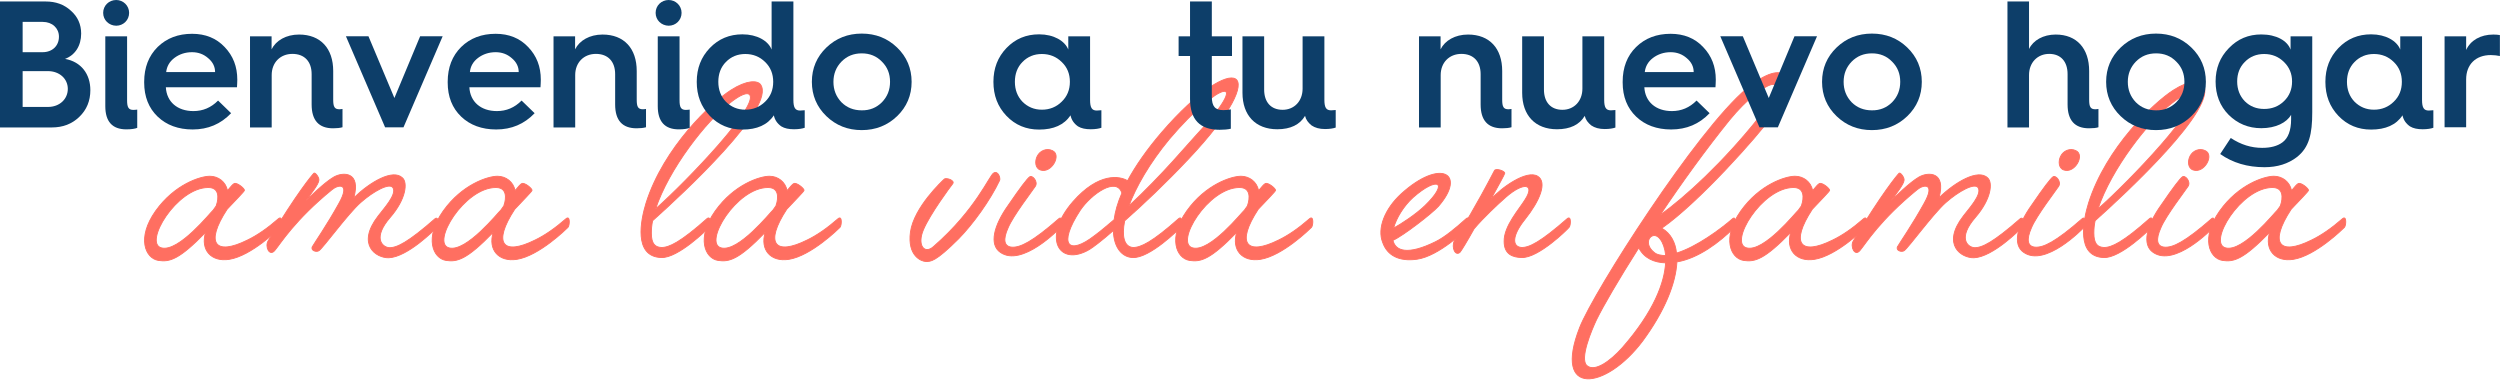 <svg width="684" height="104" viewBox="0 0 684 104" fill="none" xmlns="http://www.w3.org/2000/svg">
<path d="M62.705 70.962C57.796 71.718 54.786 68.374 56.247 63.575C49.001 71.049 46.4 71.718 43.332 71.253C39.767 70.671 37.342 65.116 42.573 57.729C47.774 50.429 54.816 48.219 57.416 48.219C59.724 48.219 61.77 49.761 62.237 52.145C63.114 51.098 63.786 50.313 64.078 50.226C64.838 49.848 66.883 51.564 66.883 52.058C66.883 52.349 64.37 54.85 62.15 57.235C55.984 66.629 58.877 70.09 67.731 65.669C70.331 64.418 73.136 62.499 76.204 59.823C77.373 58.864 77.168 61.743 76.701 62.208C76.234 62.673 68.782 70.002 62.705 70.962ZM59.315 56.101H59.228C59.228 56.101 60.952 51.302 57.007 51.302C48.329 51.302 39.154 66.57 44.18 67.821C48.913 69.072 57.679 58.02 58.351 57.468L59.315 56.101Z" fill="#FF6F61" stroke="#FF6F61" stroke-width="0.25" stroke-miterlimit="10"/>
<path d="M107.528 51.389C106.651 49.848 102.122 52.349 98.645 55.432C95.168 58.514 88.506 67.705 87.279 68.577C86.607 69.072 84.97 68.577 85.438 67.53C86.022 66.483 89.499 61.481 92.684 55.723C95.957 49.964 92.597 50.429 90.844 51.884C80.617 60.23 76.76 66.658 75.211 68.49C73.75 70.322 72.406 67.443 73.37 65.902C81.289 52.756 85.321 47.958 85.905 47.376C86.198 47.085 87.366 48.539 87.249 49.295C87.162 50.459 85.117 52.931 83.685 54.966C84.649 54.007 88.71 49.964 91.311 48.452C93.824 46.998 98.82 46.91 96.804 54.123C101.246 49.79 107.499 46.154 110.099 48.656C111.56 49.906 111.151 54.414 106.739 59.503C102.005 64.971 104.431 67.559 106.447 67.763C108.58 67.85 111.735 66.222 118.982 59.881C120.151 58.922 119.946 61.801 119.479 62.266C119.011 62.731 111.56 70.322 106.359 70.526C102.97 70.613 97.389 66.978 103.466 59.096C104.927 57.148 108.609 53.221 107.528 51.389Z" fill="#FF6F61" stroke="#FF6F61" stroke-width="0.25" stroke-miterlimit="10"/>
<path d="M141.393 70.962C136.484 71.718 133.475 68.374 134.936 63.575C127.689 71.049 125.089 71.718 122.021 71.253C118.456 70.671 116.031 65.116 121.261 57.729C126.462 50.429 133.504 48.219 136.105 48.219C138.413 48.219 140.458 49.761 140.926 52.145C141.802 51.098 142.474 50.313 142.767 50.226C143.526 49.848 145.572 51.564 145.572 52.058C145.572 52.349 143.059 54.85 140.838 57.235C134.673 66.629 137.566 70.09 146.419 65.669C149.02 64.418 151.825 62.499 154.893 59.823C156.061 58.864 155.857 61.743 155.389 62.208C154.922 62.673 147.471 70.002 141.393 70.962ZM138.004 56.101H137.916C137.916 56.101 139.64 51.302 135.695 51.302C127.017 51.302 117.842 66.57 122.868 67.821C127.602 69.072 136.368 58.02 137.04 57.468L138.004 56.101Z" fill="#FF6F61" stroke="#FF6F61" stroke-width="0.25" stroke-miterlimit="10"/>
<path d="M178.21 63.779C178.21 66.745 179.262 67.618 180.898 67.705C183.031 67.792 186.303 66.163 193.433 59.823C194.602 58.864 194.397 61.743 194.017 62.208C193.521 62.703 185.544 70.671 180.898 70.468C173.272 70.177 175.317 60.201 176.749 55.577C181.57 40.309 194.689 28.036 199.978 24.662C204.332 21.87 207.225 21.987 208.072 23.121C212.513 29.17 186.859 52.96 178.56 60.376C178.297 61.568 178.21 62.703 178.21 63.779ZM205.033 25.855C204.449 25.273 202.725 25.767 199.715 28.152C193.258 33.038 182.943 46.3 179.378 57.148C188.144 49.383 207.926 28.647 205.033 25.855Z" fill="#FF6F61" stroke="#FF6F61" stroke-width="0.25" stroke-miterlimit="10"/>
<path d="M215.815 70.962C210.906 71.718 207.896 68.374 209.357 63.575C202.111 71.049 199.51 71.718 196.442 71.253C192.878 70.671 190.452 65.116 195.683 57.729C200.884 50.429 207.926 48.219 210.526 48.219C212.835 48.219 214.88 49.761 215.347 52.145C216.224 51.098 216.896 50.313 217.188 50.226C217.948 49.848 219.993 51.564 219.993 52.058C219.993 52.349 217.48 54.85 215.26 57.235C209.094 66.629 211.987 70.09 220.841 65.669C223.441 64.418 226.246 62.499 229.314 59.823C230.483 58.864 230.279 61.743 229.811 62.208C229.344 62.673 221.893 70.002 215.815 70.962ZM212.455 56.101H212.367C212.367 56.101 214.091 51.302 210.146 51.302C201.468 51.302 192.293 66.57 197.319 67.821C202.053 69.072 210.818 58.02 211.49 57.468L212.455 56.101Z" fill="#FF6F61" stroke="#FF6F61" stroke-width="0.25" stroke-miterlimit="10"/>
<path d="M253.333 71.544C252.165 71.544 248.22 70.09 249.097 63.488C250.061 56.682 257.863 49.47 258.359 49.004C258.944 48.539 261.34 49.383 260.668 50.255C259.908 51.215 254.502 58.514 252.661 62.819C250.821 67.123 252.954 69.74 255.467 67.414C267.037 57.322 270.69 48.016 271.859 47.347C273.115 46.591 273.787 48.801 273.495 49.353C270.894 54.821 266.249 61.248 262.304 65.291C255.846 71.747 254.59 71.544 253.333 71.544Z" fill="#FF6F61" stroke="#FF6F61" stroke-width="0.25" stroke-miterlimit="10"/>
<path d="M276.767 67.617C279.075 67.821 282.464 66.163 289.682 59.852C290.734 58.893 290.558 61.772 290.178 62.237C289.682 62.731 279.572 73.172 273.699 69.043C270.601 66.919 271.858 61.743 275.919 56.072C279.192 51.273 281.033 48.888 281.705 48.394C282.464 47.812 284.101 49.731 283.253 50.982C282.581 52.029 277.176 59.038 275.832 62.295C274.341 65.582 274.721 67.414 276.767 67.617ZM287.929 41.21C286.38 40.454 284.539 41.21 283.779 42.752C283.107 44.09 283.195 46.009 284.656 46.503C287.636 47.55 290.558 42.374 287.929 41.21Z" fill="#FF6F61" stroke="#FF6F61" stroke-width="0.25" stroke-miterlimit="10"/>
<path d="M307.71 60.405C306.834 64.738 307.623 67.501 309.931 67.705C312.064 67.792 315.337 66.163 322.466 59.823C323.635 58.864 323.43 61.743 323.051 62.208C322.554 62.703 314.577 70.671 309.931 70.468C307.038 70.38 304.73 67.792 304.613 63.081C301.428 65.873 299.032 67.676 298.068 68.257C289.77 73.143 284.948 65.087 293.539 55.199C300.668 47.056 306.454 48.19 308.499 49.441C310.632 45.515 313.7 41.007 317.937 36.092C337.719 13.233 349.377 17.857 325.184 43.479C318.989 50.051 312.736 55.984 307.71 60.405ZM295.555 57.526C289.273 67.123 292.37 70.002 299.5 64.448C301.34 63.11 303.064 61.568 304.818 60.114C305.11 57.904 305.782 55.519 306.951 52.814C305.49 48.219 298.535 53.105 295.555 57.526ZM326.995 37.284C343.183 20.009 333.949 21.55 319.953 38.04C314.46 44.671 310.778 51.186 308.85 56.362C318.025 47.841 325.271 39.087 326.995 37.284Z" fill="#FF6F61" stroke="#FF6F61" stroke-width="0.25" stroke-miterlimit="10"/>
<path d="M344.819 70.962C339.91 71.718 336.901 68.374 338.362 63.575C331.115 71.049 328.515 71.718 325.447 71.253C321.882 70.671 319.457 65.116 324.687 57.729C329.888 50.429 336.93 48.219 339.53 48.219C341.839 48.219 343.884 49.761 344.352 52.145C345.228 51.098 345.9 50.313 346.192 50.226C346.952 49.848 348.997 51.564 348.997 52.058C348.997 52.349 346.485 54.85 344.264 57.235C338.099 66.629 340.991 70.09 349.845 65.669C352.445 64.418 355.25 62.499 358.319 59.823C359.487 58.864 359.283 61.743 358.815 62.208C358.348 62.673 350.897 70.002 344.819 70.962ZM341.459 56.101H341.371C341.371 56.101 343.095 51.302 339.15 51.302C330.472 51.302 321.297 66.57 326.323 67.821C331.057 69.072 339.823 58.02 340.495 57.468L341.459 56.101Z" fill="#FF6F61" stroke="#FF6F61" stroke-width="0.25" stroke-miterlimit="10"/>
<path d="M401.155 59.823C402.323 58.864 402.119 61.743 401.651 62.208C401.272 62.703 393.733 70.09 387.655 70.933C382.746 71.602 379.561 69.886 378.305 66.338C376.756 62.499 378.889 57.119 383.418 52.989C394.113 43.304 401.359 47.434 393.558 56.45C391.834 58.369 383.915 64.506 381.11 65.756C381.782 68.723 385.172 69.886 392.769 66.134C395.252 64.913 398.145 62.528 401.155 59.823ZM389.847 56.275C396.596 49.761 393.324 48.103 386.574 54.065C384.061 56.362 382.045 59.62 381.285 62.412C383.214 61.365 387.246 58.776 389.847 56.275Z" fill="#FF6F61" stroke="#FF6F61" stroke-width="0.25" stroke-miterlimit="10"/>
<path d="M420.703 48.219C423.391 49.848 421.287 54.937 417.226 60.027C413.661 64.447 413.661 67.501 416.261 67.705C418.394 67.792 421.55 66.163 428.797 59.823C429.965 58.864 429.761 61.743 429.293 62.208C428.913 62.703 420.907 70.671 416.261 70.468C414.041 70.38 411.528 69.711 411.528 66.047C411.44 61.83 415.765 57.119 417.313 54.53C420.001 50.313 416.933 49.644 411.995 53.949C409.599 56.072 406.005 59.416 403.317 62.586C401.389 66.047 399.752 68.723 399.46 69.013C398.204 70.177 397.035 67.763 397.911 65.843C400.132 62.383 403.697 56.624 408.898 46.649C409.278 45.98 411.703 46.736 411.703 47.405C411.703 47.608 409.979 50.779 407.846 54.617C410.768 51.302 417.722 46.387 420.703 48.219Z" fill="#FF6F61" stroke="#FF6F61" stroke-width="0.25" stroke-miterlimit="10"/>
<path d="M458.688 69.246C464.093 67.617 470.755 62.702 474.028 59.852C475.08 58.893 474.992 61.772 474.525 62.237C470.375 66.367 464.59 70.7 458.805 71.66C458.512 77.418 455.532 85.009 449.454 93.268C439.315 106.792 424.764 108.624 432.186 89.633C436.043 79.745 464.21 35.685 477.885 24.255C488.579 15.414 492.728 20.998 484.635 32.02C481.07 37.022 464.853 55.344 454.655 62.441C457.168 63.866 458.425 66.454 458.688 69.246ZM436.802 87.481C435.546 90.157 432.069 98.242 434.202 100.045C436.335 101.877 440.572 98.794 443.756 95.246C452.639 85.154 455.415 77.186 455.707 71.922C452.61 71.834 449.834 70.671 448.373 67.792C442.88 76.43 438.643 83.729 436.802 87.481ZM454.275 65.494C452.259 62.615 449.074 66.251 452.552 69.043C453.311 69.711 454.48 69.915 455.736 69.915C455.532 67.908 454.948 66.367 454.275 65.494ZM481.274 32.107C491.881 18.584 482.531 21.463 473.181 32.864C466.811 40.745 460.061 50.051 454.188 58.864C461.113 53.89 471.427 44.468 481.274 32.107Z" fill="#FF6F61" stroke="#FF6F61" stroke-width="0.25" stroke-miterlimit="10"/>
<path d="M496.411 70.962C491.502 71.718 488.492 68.374 489.953 63.575C482.707 71.049 480.106 71.718 477.038 71.253C473.473 70.671 471.048 65.116 476.278 57.729C481.479 50.429 488.521 48.219 491.122 48.219C493.43 48.219 495.476 49.761 495.943 52.145C496.82 51.098 497.492 50.313 497.784 50.226C498.544 49.848 500.589 51.564 500.589 52.058C500.589 52.349 498.076 54.85 495.855 57.235C489.69 66.629 492.583 70.09 501.436 65.669C504.037 64.418 506.842 62.499 509.91 59.823C511.079 58.864 510.874 61.743 510.407 62.208C509.939 62.673 502.488 70.002 496.411 70.962ZM493.021 56.101H492.933C492.933 56.101 494.657 51.302 490.713 51.302C482.035 51.302 472.86 66.57 477.885 67.821C482.619 69.072 491.385 58.02 492.057 57.468L493.021 56.101Z" fill="#FF6F61" stroke="#FF6F61" stroke-width="0.25" stroke-miterlimit="10"/>
<path d="M541.233 51.389C540.357 49.848 535.828 52.349 532.35 55.432C528.873 58.514 522.211 67.705 520.984 68.577C520.312 69.072 518.676 68.577 519.143 67.53C519.728 66.483 523.205 61.481 526.39 55.723C529.662 49.964 526.302 50.429 524.549 51.884C514.322 60.23 510.465 66.658 508.916 68.49C507.485 70.322 506.111 67.443 507.076 65.902C514.994 52.756 519.026 47.958 519.611 47.376C519.903 47.085 521.072 48.539 520.955 49.295C520.867 50.459 518.822 52.931 517.39 54.966C518.354 54.007 522.416 49.964 525.016 48.452C527.529 46.998 532.526 46.91 530.51 54.123C534.951 49.79 541.204 46.154 543.804 48.656C545.265 49.906 544.856 54.414 540.444 59.503C535.711 64.971 538.136 67.559 540.152 67.763C542.285 67.85 545.441 66.222 552.687 59.881C553.856 58.922 553.651 61.801 553.184 62.266C552.716 62.731 545.265 70.322 540.064 70.526C536.675 70.613 531.094 66.978 537.172 59.096C538.633 57.148 542.314 53.221 541.233 51.389Z" fill="#FF6F61" stroke="#FF6F61" stroke-width="0.25" stroke-miterlimit="10"/>
<path d="M556.749 67.617C559.057 67.821 562.447 66.163 569.664 59.852C570.716 58.893 570.54 61.772 570.161 62.237C569.664 62.731 559.554 73.172 553.681 69.043C550.584 66.919 551.84 61.743 555.901 56.072C559.174 51.273 561.015 48.888 561.687 48.394C562.447 47.812 564.083 49.731 563.236 50.982C562.564 52.029 557.158 59.038 555.814 62.295C554.353 65.582 554.733 67.414 556.749 67.617ZM567.94 41.21C566.391 40.454 564.55 41.21 563.791 42.752C563.119 44.09 563.206 46.009 564.667 46.503C567.648 47.55 570.54 42.374 567.94 41.21Z" fill="#FF6F61" stroke="#FF6F61" stroke-width="0.25" stroke-miterlimit="10"/>
<path d="M572.878 63.779C572.878 66.745 573.93 67.618 575.566 67.705C577.699 67.792 580.971 66.163 588.101 59.823C589.27 58.864 589.065 61.743 588.685 62.208C588.189 62.703 580.212 70.671 575.566 70.468C567.939 70.177 569.985 60.201 571.417 55.577C576.238 40.309 589.357 28.036 594.646 24.662C599 21.87 601.893 21.987 602.74 23.121C607.181 29.17 581.527 52.96 573.228 60.376C572.965 61.568 572.878 62.703 572.878 63.779ZM599.672 25.855C599.088 25.273 597.364 25.767 594.354 28.152C587.896 33.038 577.582 46.3 574.017 57.148C582.812 49.383 602.565 28.647 599.672 25.855Z" fill="#FF6F61" stroke="#FF6F61" stroke-width="0.25" stroke-miterlimit="10"/>
<path d="M592.163 67.617C594.472 67.821 597.861 66.163 605.078 59.852C606.13 58.893 605.955 61.772 605.575 62.237C605.078 62.731 594.968 73.172 589.095 69.043C585.998 66.919 587.254 61.743 591.316 56.072C594.588 51.273 596.429 48.888 597.101 48.394C597.861 47.812 599.497 49.731 598.65 50.982C597.978 52.029 592.572 59.038 591.228 62.295C589.738 65.582 590.118 67.414 592.163 67.617ZM603.325 41.21C601.776 40.454 599.936 41.21 599.176 42.752C598.504 44.09 598.591 46.009 600.052 46.503C603.062 47.55 605.955 42.374 603.325 41.21Z" fill="#FF6F61" stroke="#FF6F61" stroke-width="0.25" stroke-miterlimit="10"/>
<path d="M627.431 70.962C622.522 71.718 619.512 68.374 620.973 63.575C613.727 71.049 611.126 71.718 608.058 71.253C604.493 70.671 602.068 65.116 607.298 57.729C612.499 50.429 619.541 48.219 622.142 48.219C624.45 48.219 626.496 49.761 626.963 52.145C627.84 51.098 628.512 50.313 628.804 50.226C629.564 49.848 631.609 51.564 631.609 52.058C631.609 52.349 629.096 54.85 626.875 57.235C620.71 66.629 623.603 70.09 632.456 65.669C635.057 64.418 637.862 62.499 640.93 59.823C642.099 58.864 641.894 61.743 641.427 62.208C640.959 62.673 633.508 70.002 627.431 70.962ZM624.07 56.101H623.983C623.983 56.101 625.707 51.302 621.762 51.302C613.084 51.302 603.909 66.57 608.935 67.821C613.668 69.072 622.434 58.02 623.106 57.468L624.07 56.101Z" fill="#FF6F61" stroke="#FF6F61" stroke-width="0.25" stroke-miterlimit="10"/>
<path d="M0 34.841V0.407H12.506C15.253 0.407 17.532 1.222 19.372 2.908C21.243 4.537 22.207 6.66 22.207 9.19C22.207 12.506 20.57 15.065 17.795 16.112C22.207 16.897 24.72 20.271 24.72 24.662C24.72 27.57 23.726 30.043 21.681 31.991C19.694 33.911 17.21 34.87 14.171 34.87H0V34.841ZM6.195 14.28H11.659C14.288 14.28 16.129 12.564 16.129 10.034C16.129 7.707 14.288 5.991 11.717 5.991H6.195V14.28ZM6.195 29.257H13.149C16.275 29.257 18.554 27.134 18.554 24.313C18.554 21.55 16.275 19.456 13.09 19.456H6.195V29.257Z" fill="#0D3E69"/>
<path d="M28.226 3.519C28.226 1.541 29.804 0 31.791 0C33.72 0 35.327 1.541 35.327 3.519C35.327 5.497 33.749 7.038 31.791 7.038C29.804 7.009 28.226 5.497 28.226 3.519ZM28.811 9.946H34.772V27.454C34.772 29.374 35.181 30.072 36.495 30.072C36.934 30.072 37.284 30.013 37.547 29.984V34.987C36.963 35.219 35.969 35.394 34.567 35.394C30.739 35.394 28.811 33.271 28.811 29.054V9.946Z" fill="#0D3E69"/>
<path d="M39.446 22.394C39.446 18.438 40.703 15.268 43.128 12.855C45.612 10.441 48.738 9.248 52.566 9.248C56.189 9.248 59.169 10.441 61.449 12.855C63.786 15.268 64.926 18.235 64.926 21.812C64.926 22.539 64.867 23.237 64.838 23.877H45.378C45.582 27.832 48.504 30.392 52.916 30.392C55.488 30.392 57.738 29.461 59.666 27.512L63.231 30.973C60.397 33.94 56.92 35.423 52.712 35.423C48.797 35.423 45.553 34.23 43.128 31.904C40.703 29.577 39.446 26.465 39.446 22.568V22.394ZM58.848 19.718C58.848 18.235 58.205 16.955 56.949 15.908C55.722 14.832 54.261 14.28 52.537 14.28C50.696 14.28 49.059 14.832 47.715 15.85C46.371 16.868 45.641 18.177 45.465 19.718H58.848Z" fill="#0D3E69"/>
<path d="M68.403 34.841V9.946H74.306V13.494C75.504 11.081 78.279 9.452 81.815 9.452C87.718 9.452 91.165 13.262 91.165 19.427V27.28C91.165 29.199 91.516 29.897 92.86 29.897C93.152 29.897 93.445 29.839 93.707 29.81V34.812C93.006 35.016 92.159 35.103 91.136 35.103C87.221 35.103 85.263 32.922 85.263 28.588V20.271C85.263 16.868 83.335 14.745 80.004 14.745C76.672 14.745 74.335 17.13 74.335 20.532V34.87H68.403V34.841Z" fill="#0D3E69"/>
<path d="M105.366 34.841L94.642 9.917H100.808L107.908 26.814L114.95 9.917H121.115L110.392 34.841H105.366Z" fill="#0D3E69"/>
<path d="M122.488 22.394C122.488 18.438 123.744 15.268 126.17 12.855C128.653 10.441 131.78 9.248 135.608 9.248C139.231 9.248 142.211 10.441 144.49 12.855C146.828 15.268 147.967 18.235 147.967 21.812C147.967 22.539 147.909 23.237 147.88 23.877H128.42C128.624 27.832 131.546 30.392 135.958 30.392C138.53 30.392 140.779 29.461 142.708 27.512L146.273 30.973C143.438 33.94 139.961 35.423 135.754 35.423C131.838 35.423 128.595 34.23 126.17 31.904C123.744 29.577 122.488 26.465 122.488 22.568V22.394ZM141.919 19.718C141.919 18.235 141.276 16.955 140.02 15.908C138.793 14.832 137.332 14.28 135.608 14.28C133.767 14.28 132.13 14.832 130.786 15.85C129.442 16.868 128.712 18.177 128.566 19.718H141.919Z" fill="#0D3E69"/>
<path d="M151.445 34.841V9.946H157.347V13.494C158.545 11.081 161.321 9.452 164.857 9.452C170.759 9.452 174.207 13.262 174.207 19.427V27.28C174.207 29.199 174.557 29.897 175.902 29.897C176.194 29.897 176.486 29.839 176.749 29.81V34.812C176.048 35.016 175.2 35.103 174.178 35.103C170.262 35.103 168.304 32.922 168.304 28.588V20.271C168.304 16.868 166.376 14.745 163.045 14.745C159.714 14.745 157.376 17.13 157.376 20.532V34.87H151.445V34.841Z" fill="#0D3E69"/>
<path d="M179.379 3.519C179.379 1.541 180.957 0 182.944 0C184.872 0 186.479 1.541 186.479 3.519C186.479 5.497 184.901 7.038 182.944 7.038C180.957 7.009 179.379 5.497 179.379 3.519ZM179.963 9.946H185.924V27.454C185.924 29.374 186.333 30.072 187.648 30.072C188.086 30.072 188.437 30.013 188.7 29.984V34.987C188.116 35.219 187.122 35.394 185.72 35.394C181.892 35.394 179.963 33.271 179.963 29.054V9.946Z" fill="#0D3E69"/>
<path d="M211.112 13.553V0.407H217.072V27.338C217.072 29.461 217.569 30.246 218.913 30.246C219.264 30.246 219.702 30.188 220.17 30.159V34.958C219.527 35.19 218.533 35.365 217.248 35.365C215.816 35.365 214.676 35.132 213.771 34.58C212.689 33.823 211.988 32.834 211.725 31.555C210.001 34.172 207.108 35.452 203.135 35.452C199.599 35.452 196.619 34.23 194.193 31.7C191.797 29.17 190.629 26.116 190.629 22.394C190.629 18.671 191.827 15.617 194.193 13.146C196.619 10.615 199.599 9.394 203.135 9.394C207.138 9.394 210.177 11.168 211.112 13.553ZM209.329 27.832C210.819 26.407 211.55 24.575 211.55 22.394C211.55 20.213 210.819 18.38 209.329 16.955C207.897 15.53 206.057 14.774 203.924 14.774C201.791 14.774 200.037 15.501 198.606 16.955C197.203 18.38 196.531 20.213 196.531 22.394C196.531 24.575 197.232 26.407 198.606 27.832C200.037 29.257 201.791 30.014 203.924 30.014C206.057 30.014 207.868 29.257 209.329 27.832Z" fill="#0D3E69"/>
<path d="M222.127 22.394C222.127 18.671 223.471 15.53 226.101 13C228.731 10.47 231.974 9.19 235.772 9.19C239.6 9.19 242.814 10.47 245.444 13C248.074 15.53 249.418 18.7 249.418 22.394C249.418 26.087 248.074 29.257 245.444 31.787C242.814 34.318 239.571 35.597 235.772 35.597C231.945 35.597 228.731 34.318 226.101 31.787C223.471 29.257 222.127 26.087 222.127 22.394ZM241.295 27.978C242.785 26.436 243.516 24.604 243.516 22.394C243.516 20.154 242.785 18.351 241.295 16.868C239.805 15.327 237.964 14.6 235.772 14.6C233.523 14.6 231.711 15.356 230.221 16.868C228.789 18.351 228.029 20.183 228.029 22.394C228.029 24.604 228.76 26.436 230.221 27.978C231.711 29.461 233.552 30.188 235.772 30.188C237.993 30.217 239.805 29.461 241.295 27.978Z" fill="#0D3E69"/>
<path d="M292.283 13.553V9.946H298.244V27.338C298.244 29.461 298.74 30.246 300.085 30.246C300.435 30.246 300.874 30.188 301.341 30.159V34.958C300.698 35.19 299.705 35.365 298.419 35.365C296.987 35.365 295.848 35.132 294.942 34.579C293.861 33.823 293.16 32.834 292.897 31.555C291.143 34.172 288.28 35.452 284.306 35.452C280.77 35.452 277.79 34.23 275.365 31.7C272.969 29.17 271.8 26.116 271.8 22.394C271.8 18.671 272.998 15.617 275.365 13.145C277.79 10.615 280.77 9.394 284.306 9.394C288.309 9.394 291.319 11.168 292.283 13.553ZM290.471 27.832C291.962 26.407 292.721 24.575 292.721 22.394C292.721 20.212 291.991 18.38 290.471 16.955C289.04 15.53 287.199 14.774 285.066 14.774C282.933 14.774 281.18 15.501 279.748 16.955C278.345 18.38 277.673 20.212 277.673 22.394C277.673 24.575 278.374 26.407 279.748 27.832C281.18 29.257 282.933 30.013 285.066 30.013C287.199 30.013 289.04 29.257 290.471 27.832Z" fill="#0D3E69"/>
<path d="M325.593 15.327H322.467V9.946H325.593V0.407H331.554V9.946H337.076V15.327H331.554V26.436C331.554 29.141 332.489 30.13 334.68 30.13C335.411 30.13 336.112 30.072 336.755 29.926V35.219C335.907 35.423 334.856 35.51 333.687 35.51C328.281 35.51 325.593 32.689 325.593 27.047V15.327Z" fill="#0D3E69"/>
<path d="M339.911 9.946H345.872V24.517C345.872 27.919 347.712 30.043 350.927 30.043C354.112 30.043 356.391 27.658 356.391 24.255V9.946H362.351V27.309C362.351 29.432 362.848 30.188 364.192 30.188C364.543 30.188 364.981 30.13 365.449 30.101V34.899C364.806 35.132 363.812 35.306 362.527 35.306C360.978 35.306 359.78 34.958 358.845 34.318C357.91 33.562 357.297 32.747 357.063 31.7C355.631 34.114 353.089 35.365 349.466 35.365C343.505 35.365 339.94 31.555 339.94 25.389V9.946H339.911Z" fill="#0D3E69"/>
<path d="M388.24 34.841V9.946H394.142V13.494C395.34 11.081 398.116 9.452 401.652 9.452C407.554 9.452 411.002 13.262 411.002 19.427V27.28C411.002 29.199 411.353 29.897 412.697 29.897C412.989 29.897 413.281 29.839 413.544 29.81V34.812C412.843 35.016 411.995 35.103 410.973 35.103C407.057 35.103 405.1 32.922 405.1 28.588V20.271C405.1 16.868 403.171 14.745 399.84 14.745C396.509 14.745 394.172 17.13 394.172 20.532V34.87H388.24V34.841Z" fill="#0D3E69"/>
<path d="M416.466 9.946H422.426V24.517C422.426 27.919 424.267 30.043 427.481 30.043C430.666 30.043 432.945 27.658 432.945 24.255V9.946H438.906V27.309C438.906 29.432 439.403 30.188 440.747 30.188C441.098 30.188 441.536 30.13 441.974 30.101V34.899C441.331 35.132 440.338 35.306 439.052 35.306C437.504 35.306 436.306 34.958 435.371 34.318C434.436 33.562 433.822 32.747 433.588 31.7C432.156 34.114 429.614 35.365 425.991 35.365C420.03 35.365 416.466 31.555 416.466 25.389V9.946Z" fill="#0D3E69"/>
<path d="M443.961 22.394C443.961 18.438 445.189 15.268 447.643 12.855C450.127 10.441 453.253 9.248 457.081 9.248C460.704 9.248 463.685 10.441 465.964 12.855C468.301 15.268 469.441 18.235 469.441 21.812C469.441 22.539 469.382 23.237 469.353 23.877H449.893C450.098 27.832 453.02 30.392 457.432 30.392C460.003 30.392 462.253 29.461 464.181 27.512L467.746 30.973C464.912 33.94 461.435 35.423 457.227 35.423C453.312 35.423 450.068 34.23 447.643 31.904C445.218 29.577 443.961 26.465 443.961 22.568V22.394ZM463.392 19.718C463.392 18.235 462.75 16.955 461.493 15.908C460.266 14.832 458.805 14.28 457.081 14.28C455.24 14.28 453.604 14.832 452.26 15.85C450.916 16.868 450.185 18.177 450.01 19.718H463.392Z" fill="#0D3E69"/>
<path d="M481.392 34.841L470.668 9.917H476.834L483.934 26.814L490.976 9.917H497.141L486.418 34.841H481.392Z" fill="#0D3E69"/>
<path d="M498.514 22.394C498.514 18.671 499.858 15.53 502.488 13C505.118 10.47 508.361 9.19 512.16 9.19C515.987 9.19 519.202 10.47 521.831 13C524.461 15.53 525.805 18.7 525.805 22.394C525.805 26.087 524.461 29.257 521.831 31.787C519.202 34.318 515.958 35.597 512.16 35.597C508.332 35.597 505.118 34.318 502.488 31.787C499.858 29.257 498.514 26.087 498.514 22.394ZM517.682 27.978C519.172 26.436 519.903 24.604 519.903 22.394C519.903 20.154 519.172 18.351 517.682 16.868C516.192 15.327 514.351 14.6 512.16 14.6C509.91 14.6 508.098 15.356 506.608 16.868C505.176 18.351 504.417 20.183 504.417 22.394C504.417 24.604 505.147 26.436 506.608 27.978C508.098 29.461 509.939 30.188 512.16 30.188C514.351 30.217 516.192 29.461 517.682 27.978Z" fill="#0D3E69"/>
<path d="M549.24 34.841V0.407H555.142V13.407C556.282 11.022 559.028 9.452 562.447 9.452C568.203 9.452 571.593 13.262 571.593 19.427V27.28C571.593 29.199 571.943 29.897 573.287 29.897C573.58 29.897 573.872 29.839 574.135 29.81V34.812C573.55 35.016 572.703 35.103 571.564 35.103C567.648 35.103 565.69 32.922 565.69 28.588V20.271C565.69 16.868 563.85 14.745 560.665 14.745C557.45 14.745 555.142 17.13 555.142 20.532V34.87H549.24V34.841Z" fill="#0D3E69"/>
<path d="M576.238 22.394C576.238 18.671 577.582 15.53 580.212 13C582.842 10.47 586.085 9.19 589.884 9.19C593.712 9.19 596.926 10.47 599.555 13C602.185 15.53 603.529 18.7 603.529 22.394C603.529 26.087 602.185 29.257 599.555 31.787C596.926 34.318 593.682 35.597 589.884 35.597C586.056 35.597 582.842 34.318 580.212 31.787C577.582 29.257 576.238 26.087 576.238 22.394ZM595.436 27.978C596.926 26.436 597.656 24.604 597.656 22.394C597.656 20.154 596.926 18.351 595.436 16.868C593.945 15.327 592.104 14.6 589.913 14.6C587.663 14.6 585.852 15.356 584.361 16.868C582.93 18.351 582.17 20.183 582.17 22.394C582.17 24.604 582.9 26.436 584.361 27.978C585.852 29.461 587.692 30.188 589.913 30.188C592.104 30.217 593.945 29.461 595.436 27.978Z" fill="#0D3E69"/>
<path d="M626.671 9.946H632.632V30.711C632.632 36.702 631.785 40.338 628.424 42.984C626.028 44.816 623.106 45.747 619.571 45.747C614.896 45.747 610.864 44.555 607.445 42.141L610.338 37.749C613.084 39.582 615.948 40.454 618.928 40.454C621.266 40.454 623.106 39.96 624.451 38.971C626.028 37.837 626.847 35.714 626.847 32.631V31.409C625.649 33.532 622.668 35.074 618.694 35.074C615.159 35.074 612.178 33.823 609.753 31.409C607.357 28.995 606.188 25.913 606.188 22.306C606.188 18.7 607.386 15.646 609.812 13.175C612.237 10.644 615.188 9.423 618.694 9.423C622.814 9.423 625.853 11.139 626.7 13.582V9.946H626.671ZM624.889 27.687C626.379 26.262 627.11 24.43 627.11 22.306C627.11 20.183 626.379 18.409 624.889 16.955C623.457 15.53 621.616 14.774 619.483 14.774C617.35 14.774 615.597 15.501 614.165 16.955C612.763 18.38 612.091 20.154 612.091 22.306C612.091 24.43 612.792 26.262 614.165 27.687C615.597 29.112 617.35 29.81 619.483 29.81C621.616 29.81 623.428 29.112 624.889 27.687Z" fill="#0D3E69"/>
<path d="M656.709 13.553V9.946H662.67V27.338C662.67 29.461 663.167 30.246 664.511 30.246C664.862 30.246 665.3 30.188 665.767 30.159V34.958C665.125 35.19 664.131 35.365 662.845 35.365C661.414 35.365 660.274 35.132 659.368 34.579C658.287 33.823 657.586 32.834 657.323 31.555C655.599 34.172 652.706 35.452 648.732 35.452C645.197 35.452 642.217 34.23 639.791 31.7C637.395 29.17 636.227 26.116 636.227 22.394C636.227 18.671 637.425 15.617 639.791 13.145C642.217 10.615 645.197 9.394 648.732 9.394C652.736 9.394 655.774 11.168 656.709 13.553ZM654.927 27.832C656.417 26.407 657.148 24.575 657.148 22.394C657.148 20.212 656.417 18.38 654.927 16.955C653.495 15.53 651.654 14.774 649.521 14.774C647.388 14.774 645.635 15.501 644.203 16.955C642.801 18.38 642.129 20.212 642.129 22.394C642.129 24.575 642.83 26.407 644.203 27.832C645.635 29.257 647.388 30.013 649.521 30.013C651.654 30.013 653.495 29.257 654.927 27.832Z" fill="#0D3E69"/>
<path d="M668.835 34.841V9.946H674.737V13.669C675.935 11.052 678.653 9.452 682.188 9.452C682.89 9.452 683.474 9.51 683.971 9.597V15.327C683.24 15.181 682.393 15.065 681.487 15.065C677.367 15.065 674.737 17.624 674.737 21.725V34.812H668.835V34.841Z" fill="#0D3E69"/>
</svg>
